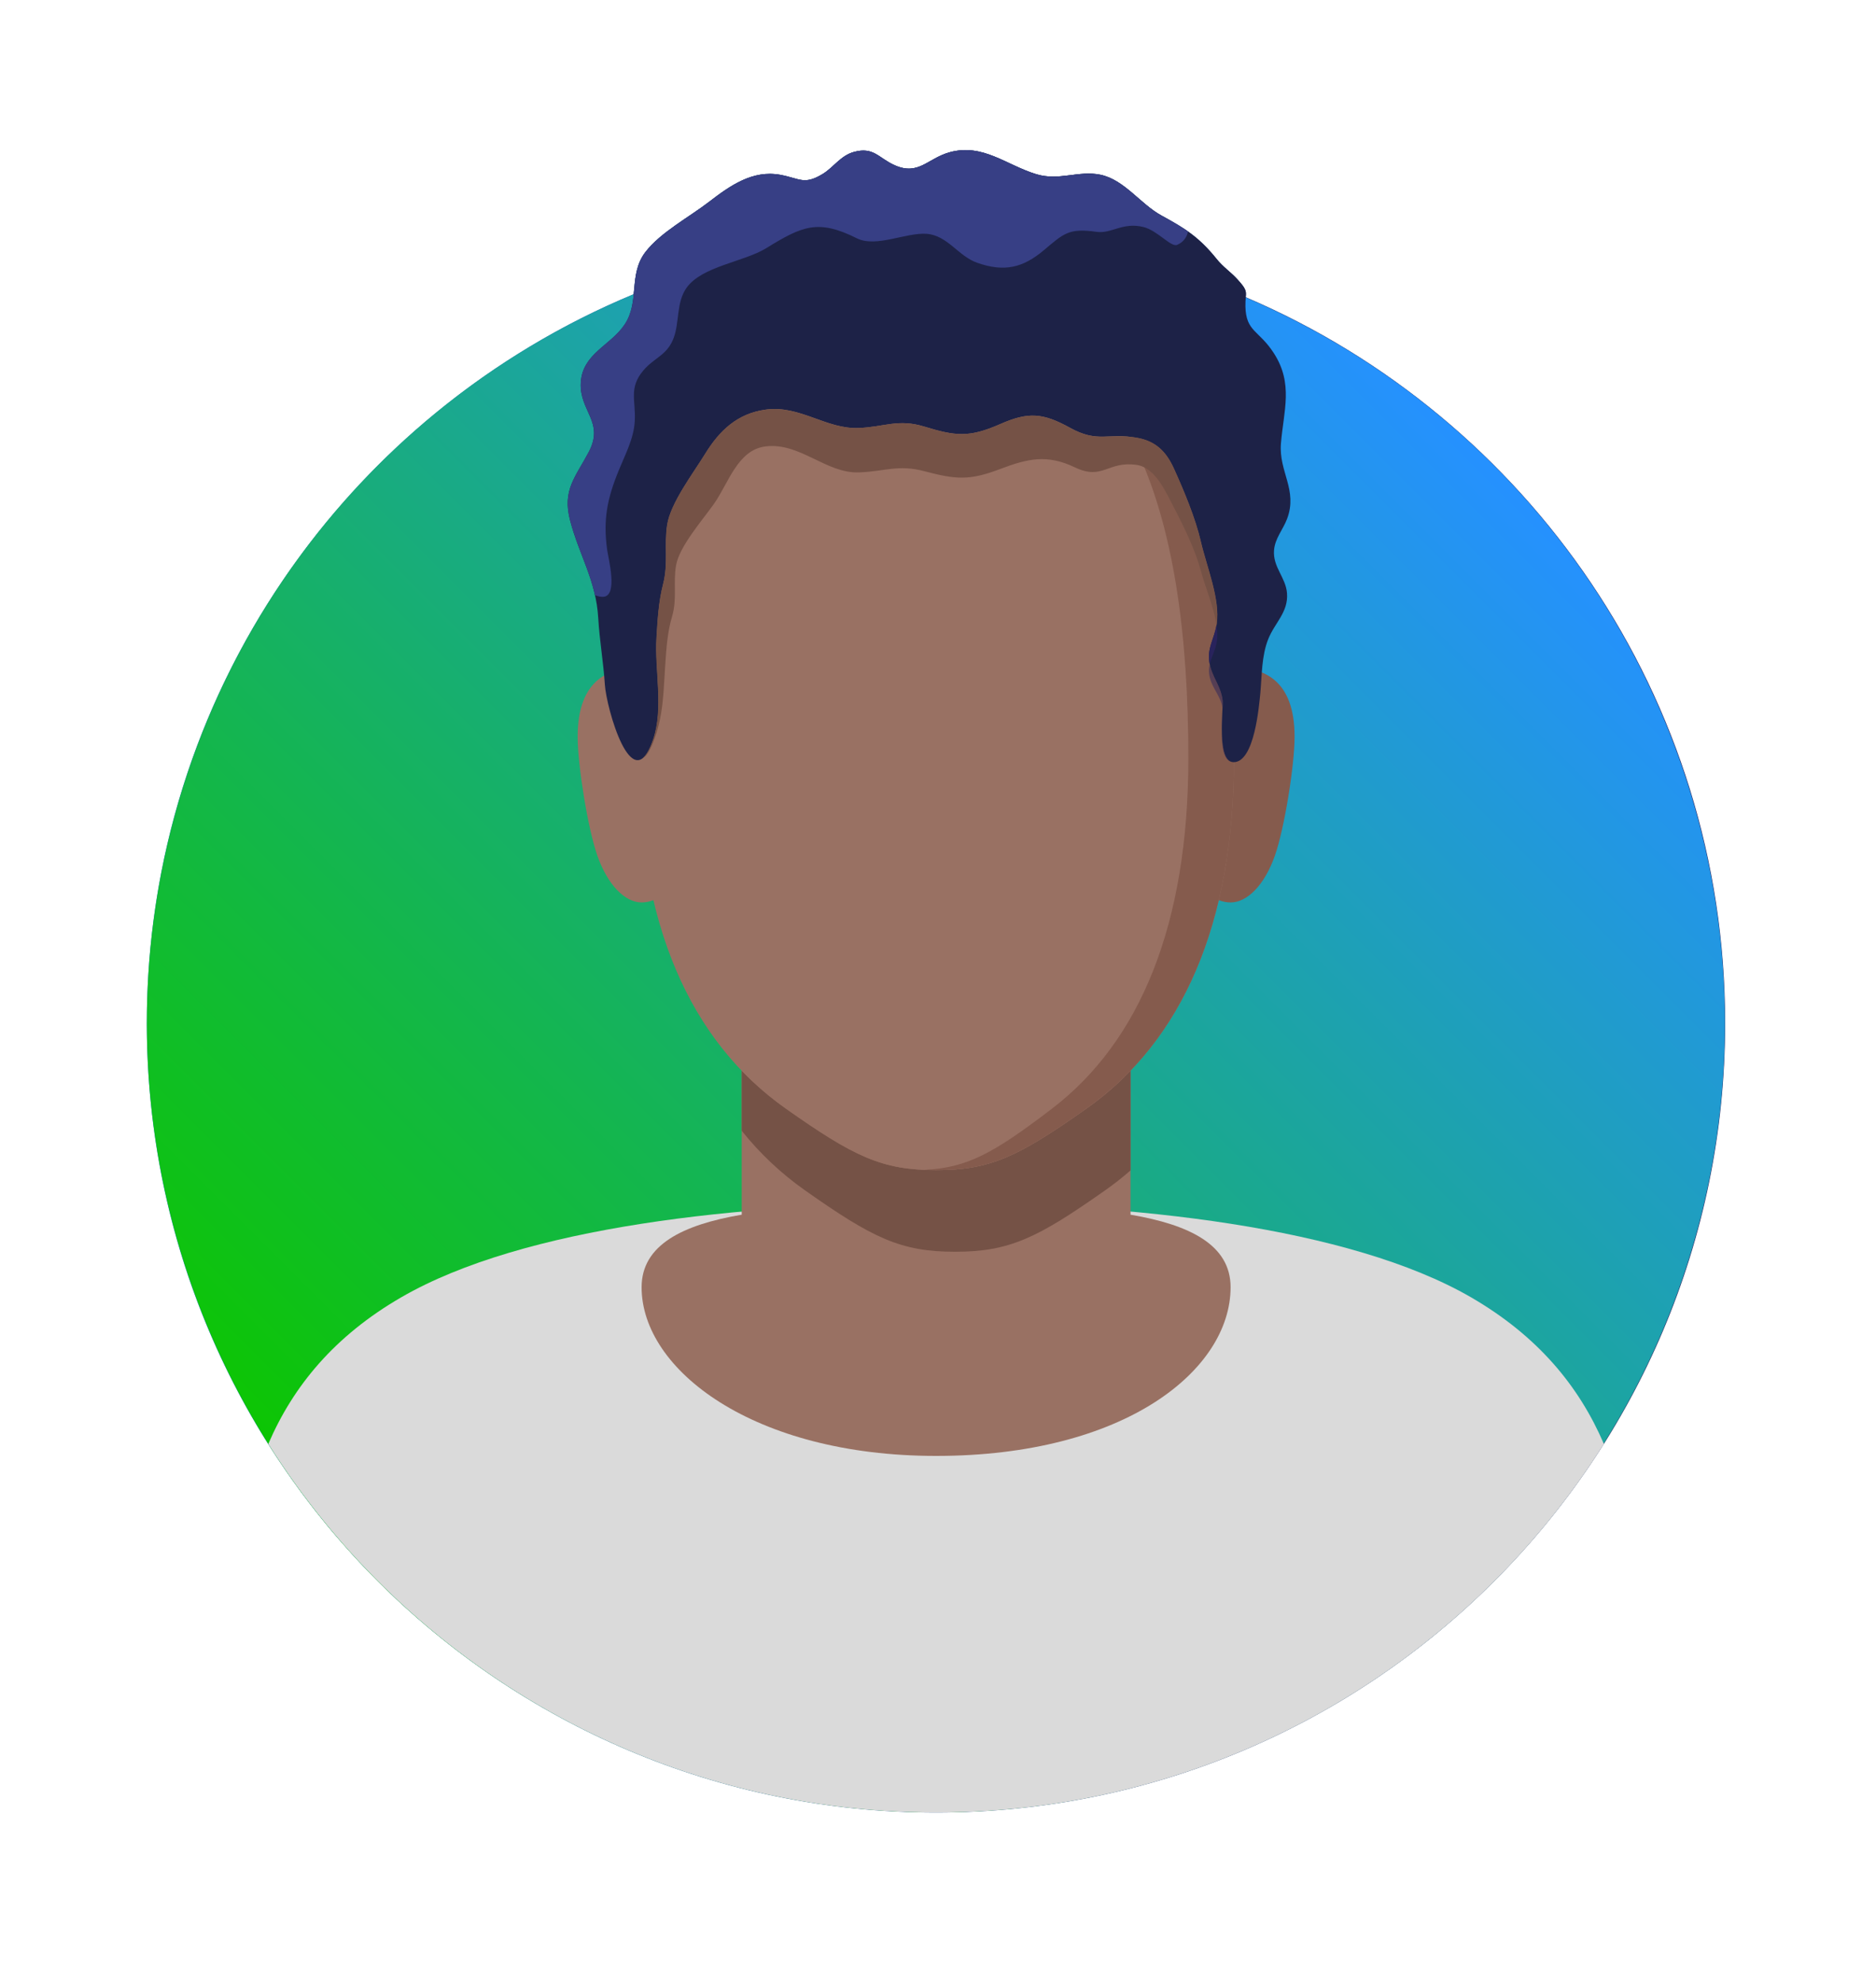 <?xml version="1.0" encoding="utf-8"?>
<!-- Generator: Adobe Illustrator 25.2.0, SVG Export Plug-In . SVG Version: 6.00 Build 0)  -->
<svg version="1.1" id="Layer_1" xmlns="http://www.w3.org/2000/svg" xmlns:xlink="http://www.w3.org/1999/xlink" x="0px" y="0px"
	 viewBox="0 0 339.73 358.9" style="enable-background:new 0 0 339.73 358.9;" xml:space="preserve">
<style type="text/css">
	.st0{fill:url(#SVGID_2_);}
	.st1{fill:url(#SVGID_1_);}
	.st2{fill:#DADADA;}
	.st3{fill:#997163;}
	.st4{fill:#855B4D;}
	.st5{fill:#755246;}
	.st6{fill:#1D2247;}
	.st7{opacity:0.5;fill:#29235C;enable-background:new    ;}
	.st8{fill:#29235C;}
	.st9{fill:#373F85;}
	.st10{clip-path:url(#SVGID_5_);}
	.st11{clip-path:url(#SVGID_6_);fill:url(#SVGID_7_);}
</style>
  <linearGradient id="SVGID_1_" gradientUnits="userSpaceOnUse" x1="26.61" y1="181.78" x2="312.43" y2="181.78" gradientTransform="matrix(1 0 0 -1 0 360)">
	<stop  offset="0" style="stop-color:#0cc600"/>
	<stop  offset="1" style="stop-color:#2591ff"/>
</linearGradient>
<linearGradient id="SVGID_2_" gradientUnits="userSpaceOnUse" x1="26.59" y1="182.306" x2="312.41" y2="182.306" gradientTransform="matrix(1 0 0 -1 0 360)">
	<stop  offset="0" style="stop-color:#2581C4"/>
	<stop  offset="1" style="stop-color:#29235C"/>
</linearGradient>
<path class="st0" d="M225.59,53.81c0.1-1.11,0.09-1.49-1.56-3.29c-1.15-1.25-2.56-2.19-3.69-3.6c-3.21-3.99-5.65-5.51-10.05-7.91
	c-3.77-2.06-6.71-6.48-11.04-7.37c-3.94-0.81-7.45,1.15-11.55-0.08c-5.45-1.64-9.72-5.66-15.75-3.98c-3.99,1.11-5.59,4.25-9.9,2.36
	c-2.96-1.3-3.82-3.41-7.43-2.42c-2.42,0.66-3.68,2.8-5.67,4c-3.37,2.03-4.09,0.81-7.66,0.14c-5.01-0.93-9.1,1.97-12.91,4.9
	c-3.57,2.75-8.74,5.49-11.5,9.07c-1.81,2.35-1.87,5.01-2.14,7.64C62.99,74.76,26.59,125.78,26.59,185.3
	c0,78.93,63.98,142.91,142.91,142.91s142.91-63.98,142.91-142.91C312.43,126.27,276.65,75.61,225.59,53.81z"/>
<ellipse transform="matrix(0.707 -0.707 0.707 0.707 -81.371 174.136)" class="st1" cx="169.52" cy="185.29" rx="142.91" ry="142.91"/>
<path class="st2" d="M290.45,261.46c-25.3,40.1-70.01,66.74-120.93,66.74c-50.93,0-95.63-26.64-120.93-66.74
	c4.51-10.5,12-19.56,24.07-26.55c11.02-6.38,26.42-10.65,43.48-13.31c17.05-2.66,35.76-3.74,53.38-3.74
	c35.25,0,74.82,4.29,96.87,17.05C278.46,241.91,285.94,250.96,290.45,261.46z"/>
<path class="st3" d="M204.73,219.95V185.9h-70.41v34.05c-10.69,1.82-18.13,5.47-18.13,13.14c0,14.97,20.28,30.54,53.33,30.54
	c34.24,0,53.33-15.57,53.33-30.54C222.86,225.41,215.42,221.77,204.73,219.95z"/>
<path class="st3" d="M126.55,144.24c0-10.58-4.64-23.45-10.36-23.45s-11.58,2.04-11.58,12.62c0,5.09,1.81,16.5,3.56,21.51
	c1.89,5.39,5.05,8.49,8.02,8.49C121.91,163.4,126.55,154.82,126.55,144.24z"/>
<path class="st4" d="M212.49,144.24c0-10.58,4.64-23.45,10.36-23.45s11.59,2.04,11.59,12.62c0,5.09-1.81,16.5-3.56,21.51
	c-1.89,5.39-5.05,8.49-8.02,8.49C217.13,163.4,212.49,154.82,212.49,144.24z"/>
<path class="st5" d="M204.73,193.86v18.07c-1.47,1.29-3,2.49-4.61,3.62c-6.14,4.32-10.46,7.1-14.48,8.79
	c-4.04,1.7-7.76,2.32-12.69,2.32c-9.86,0-14.91-2.48-27.16-11.11c-4.32-3.05-8.15-6.64-11.47-10.8v-10.88
	c2.44,2.54,5.13,4.84,8.03,6.89c12.26,8.64,17.31,11.12,27.18,11.12c4.93,0,8.66-0.62,12.69-2.32c4.02-1.7,8.34-4.48,14.48-8.8
	C199.61,198.72,202.29,196.42,204.73,193.86z"/>
<path class="st3" d="M169.52,55.74L169.52,55.74L169.52,55.74c-42.38,0-53.94,36.53-53.94,81.58c0,29.88,9.34,51.17,26.77,63.45
	c12.26,8.64,17.31,11.11,27.17,11.11l0,0l0,0c9.86,0,14.91-2.47,27.17-11.11c17.43-12.28,26.77-33.57,26.77-63.45
	C223.46,92.26,211.9,55.74,169.52,55.74z"/>
<path class="st4" d="M169.52,55.74c-0.73,0-1.43,0.04-2.15,0.06c37.5,1.23,47.83,37.25,47.83,81.52c0,29.88-8.63,51.17-24.72,63.45
	c-10.47,7.99-15.25,10.7-23.11,11.06c0.69,0.03,1.4,0.05,2.15,0.05c9.86,0,14.91-2.47,27.17-11.11
	c17.43-12.28,26.77-33.57,26.77-63.45C223.46,92.26,211.9,55.74,169.52,55.74z"/>
<path class="st6" d="M223.4,138.01c-3.17,0-1.82-9.67-2-11.21c-0.28-2.44-1.72-3.98-2.26-6.22c-0.76-3.12,0.76-4.71,1.2-7.61
	c0.67-4.46-1.85-10.46-2.86-14.87c-0.98-4.28-3.08-9.28-4.9-13.29c-1.4-3.08-3.31-4.96-6.71-5.55c-5.29-0.92-7.03,1-12.08-1.79
	c-5-2.76-7.61-2.9-12.7-0.66c-5.6,2.46-8.05,2.16-13.75,0.42c-4.66-1.42-7.12,0.06-11.74,0.27c-5.98,0.27-10.69-4.17-16.93-3.33
	c-5.1,0.69-8.36,3.77-10.98,8.04c-2.12,3.46-6.26,8.86-6.86,12.85c-0.56,3.7,0.24,6.87-0.73,10.7c-0.82,3.2-1,6.42-1.2,9.73
	c-0.36,5.94,1.35,12.73-0.62,18.46c-3.81,11.07-8.48-5.86-8.74-9.94c-0.26-4.03-0.96-7.99-1.2-12.05c-0.39-6.88-3.4-11.28-5.09-17.7
	c-1.46-5.54,0.97-7.85,3.38-12.42c2.87-5.44-1.72-7.38-1.45-12.53c0.28-5.27,5.37-6.72,7.92-10.51c2.78-4.12,0.68-9.12,3.8-13.17
	c2.76-3.58,7.94-6.32,11.5-9.07c3.8-2.93,7.9-5.83,12.91-4.9c3.57,0.66,4.29,1.89,7.66-0.14c1.98-1.19,3.25-3.33,5.67-4
	c3.61-0.99,4.47,1.13,7.43,2.42c4.3,1.89,5.9-1.25,9.9-2.36c6.02-1.67,10.3,2.35,15.75,3.98c4.1,1.23,7.6-0.73,11.55,0.08
	c4.33,0.89,7.27,5.31,11.04,7.37c4.4,2.41,6.84,3.93,10.05,7.91c1.13,1.41,2.54,2.34,3.69,3.6c2.27,2.48,1.43,2.25,1.49,4.98
	c0.1,4.59,2.45,4.27,5.14,8.44c3.59,5.55,1.77,10.46,1.29,16.36c-0.42,5.13,3.09,8.41,1.11,13.66c-0.74,1.95-2.19,3.52-2.36,5.68
	c-0.24,3.05,2.13,4.91,2.35,7.78c0.26,3.45-2.22,5.33-3.41,8.33c-1.2,3.03-1.13,6.53-1.42,9.74
	C228.01,127.69,227.21,138.01,223.4,138.01z"/>
<path class="st5" d="M220.3,113.17c-0.48-3.27-2.07-6.91-2.82-9.77c-0.98-3.71-3.09-8.05-4.9-11.52c-1.4-2.66-3.31-7.19-6.71-7.69
	c-5.28-0.79-6.14,2.86-11.19,0.45c-5.01-2.4-8.5-1.64-13.59,0.3c-5.6,2.13-8.05,1.87-13.75,0.37c-4.66-1.23-7.12,0.05-11.75,0.23
	c-5.97,0.24-10.69-5.46-16.92-4.71c-5.11,0.6-6.75,6.71-9.38,10.41c-2.12,3.01-6.26,7.68-6.86,11.14c-0.56,3.22,0.24,5.96-0.73,9.28
	c-0.82,2.77-1.01,5.56-1.21,8.44c-0.37,5.15-0.27,9.43-2.24,14.39c-0.69,1.73-1.31,2.57-1.85,2.77c0.62-0.52,1.26-1.56,1.85-3.31
	c1.97-5.72,0.26-12.51,0.62-18.46c0.2-3.3,0.38-6.53,1.2-9.72c0.98-3.83,0.17-7.01,0.73-10.7c0.61-3.99,4.74-9.39,6.86-12.85
	c2.62-4.28,5.88-7.35,10.99-8.04c6.24-0.85,10.95,3.6,16.92,3.32c4.62-0.21,7.09-1.68,11.75-0.26c5.69,1.73,8.14,2.04,13.75-0.42
	c5.09-2.24,7.69-2.11,12.7,0.66c5.05,2.78,6.79,0.87,12.08,1.79c3.4,0.6,5.31,2.48,6.71,5.55c1.81,4.01,3.92,9.02,4.9,13.3
	c1.01,4.41,3.52,10.41,2.86,14.87C220.33,113.04,220.32,113.1,220.3,113.17z"/>
<path class="st7" d="M221.39,128.2c-0.3-2.07-1.72-3.39-2.25-5.31c-0.28-1.02-0.25-1.84-0.07-2.61c0.01,0.11,0.04,0.2,0.07,0.3
	c0.54,2.22,1.99,3.77,2.26,6.21C221.43,127.06,221.42,127.55,221.39,128.2z"/>
<path class="st7" d="M223.08,137.99c-1.58-0.32-1.85-2.98-1.83-5.47C221.3,135.13,221.67,137.65,223.08,137.99z"/>
<path class="st8" d="M220.3,113.17c0.17,1.1,0.21,2.16,0.04,3.13c-0.28,1.56-0.97,2.7-1.27,3.99
	C218.5,117.42,219.85,115.86,220.3,113.17z"/>
<path class="st8" d="M221.26,132.52c-0.01-1.58,0.08-3.18,0.13-4.32C221.39,128.23,221.28,130.64,221.26,132.52z"/>
<path class="st9" d="M215.14,41.91c-0.21,1.04-0.81,1.93-1.97,2.43c-1.11,0.48-3.52-2.58-6.09-3.23c-3.78-0.94-5.79,1.26-8.51,0.87
	c-5.08-0.73-5.98,0.35-9.54,3.33c-3.74,3.15-7.11,4.01-12.05,2.28c-3.47-1.21-5.35-4.95-9.17-5.25c-3.72-0.28-9.17,2.55-12.64,0.81
	c-7.07-3.54-9.94-2.19-16.41,1.79c-4.09,2.51-11.65,3.25-14.44,7.19c-1.86,2.64-1.25,6.13-2.31,9.03c-1.17,3.18-3.48,3.55-5.48,5.89
	c-2.73,3.21-1.36,5.49-1.58,9.23c-0.18,3.15-1.72,6-2.88,8.85c-2.12,5.16-2.87,8.97-2.12,14.41c0.22,1.61,1.97,8.2-0.6,8.52
	c-0.46,0.05-1-0.05-1.61-0.28c-1.04-4.73-3.18-8.51-4.5-13.54c-1.45-5.53,0.98-7.84,3.38-12.42c2.87-5.44-1.72-7.38-1.45-12.52
	c0.28-5.27,5.37-6.72,7.92-10.52c2.79-4.11,0.68-9.12,3.81-13.17c2.76-3.57,7.95-6.31,11.51-9.06c3.81-2.93,7.91-5.82,12.91-4.9
	c3.57,0.67,4.29,1.89,7.66-0.14c1.98-1.2,3.25-3.33,5.67-4c3.6-0.99,4.46,1.13,7.42,2.43c4.31,1.89,5.91-1.25,9.9-2.37
	c6.03-1.67,10.3,2.35,15.75,3.99c4.09,1.23,7.6-0.73,11.55,0.08c4.33,0.89,7.26,5.31,11.03,7.38
	C212.21,40.06,213.75,40.93,215.14,41.91z"/>
<g>
	<g>
		<defs>
			<polygon id="SVGID_3_" points="1,1 2,1 1,2 			"/>
		</defs>
		<defs>
			<polygon id="SVGID_4_" points="-1,-1 -2,-1 -1,-2 			"/>
		</defs>
		<clipPath id="SVGID_5_">
			<use xlink:href="#SVGID_3_"  style="overflow:visible;"/>
		</clipPath>
		<clipPath id="SVGID_6_" class="st10">
			<use xlink:href="#SVGID_4_"  style="overflow:visible;"/>
		</clipPath>
		
			<linearGradient id="SVGID_7_" gradientUnits="userSpaceOnUse" x1="26.59" y1="182.306" x2="312.41" y2="182.306" gradientTransform="matrix(1 0 0 -1 0 360)">
			<stop  offset="0" style="stop-color:#BFBFBF"/>
			<stop  offset="1" style="stop-color:#000000"/>
		</linearGradient>
		<path class="st11" d="M225.59,53.81c0.1-1.11,0.09-1.49-1.56-3.29c-1.15-1.25-2.56-2.19-3.69-3.6c-3.21-3.99-5.65-5.51-10.05-7.91
			c-3.77-2.06-6.71-6.48-11.04-7.37c-3.94-0.81-7.45,1.15-11.55-0.08c-5.45-1.64-9.72-5.66-15.75-3.98
			c-3.99,1.11-5.59,4.25-9.9,2.36c-2.96-1.3-3.82-3.41-7.43-2.42c-2.42,0.66-3.68,2.8-5.67,4c-3.37,2.03-4.09,0.81-7.66,0.14
			c-5.01-0.93-9.1,1.97-12.91,4.9c-3.57,2.75-8.74,5.49-11.5,9.07c-1.81,2.35-1.87,5.01-2.14,7.64
			C62.99,74.76,26.59,125.78,26.59,185.3c0,78.93,63.98,142.91,142.91,142.91s142.91-63.98,142.91-142.91
			C312.43,126.27,276.65,75.61,225.59,53.81z"/>
	</g>
</g>
</svg>
